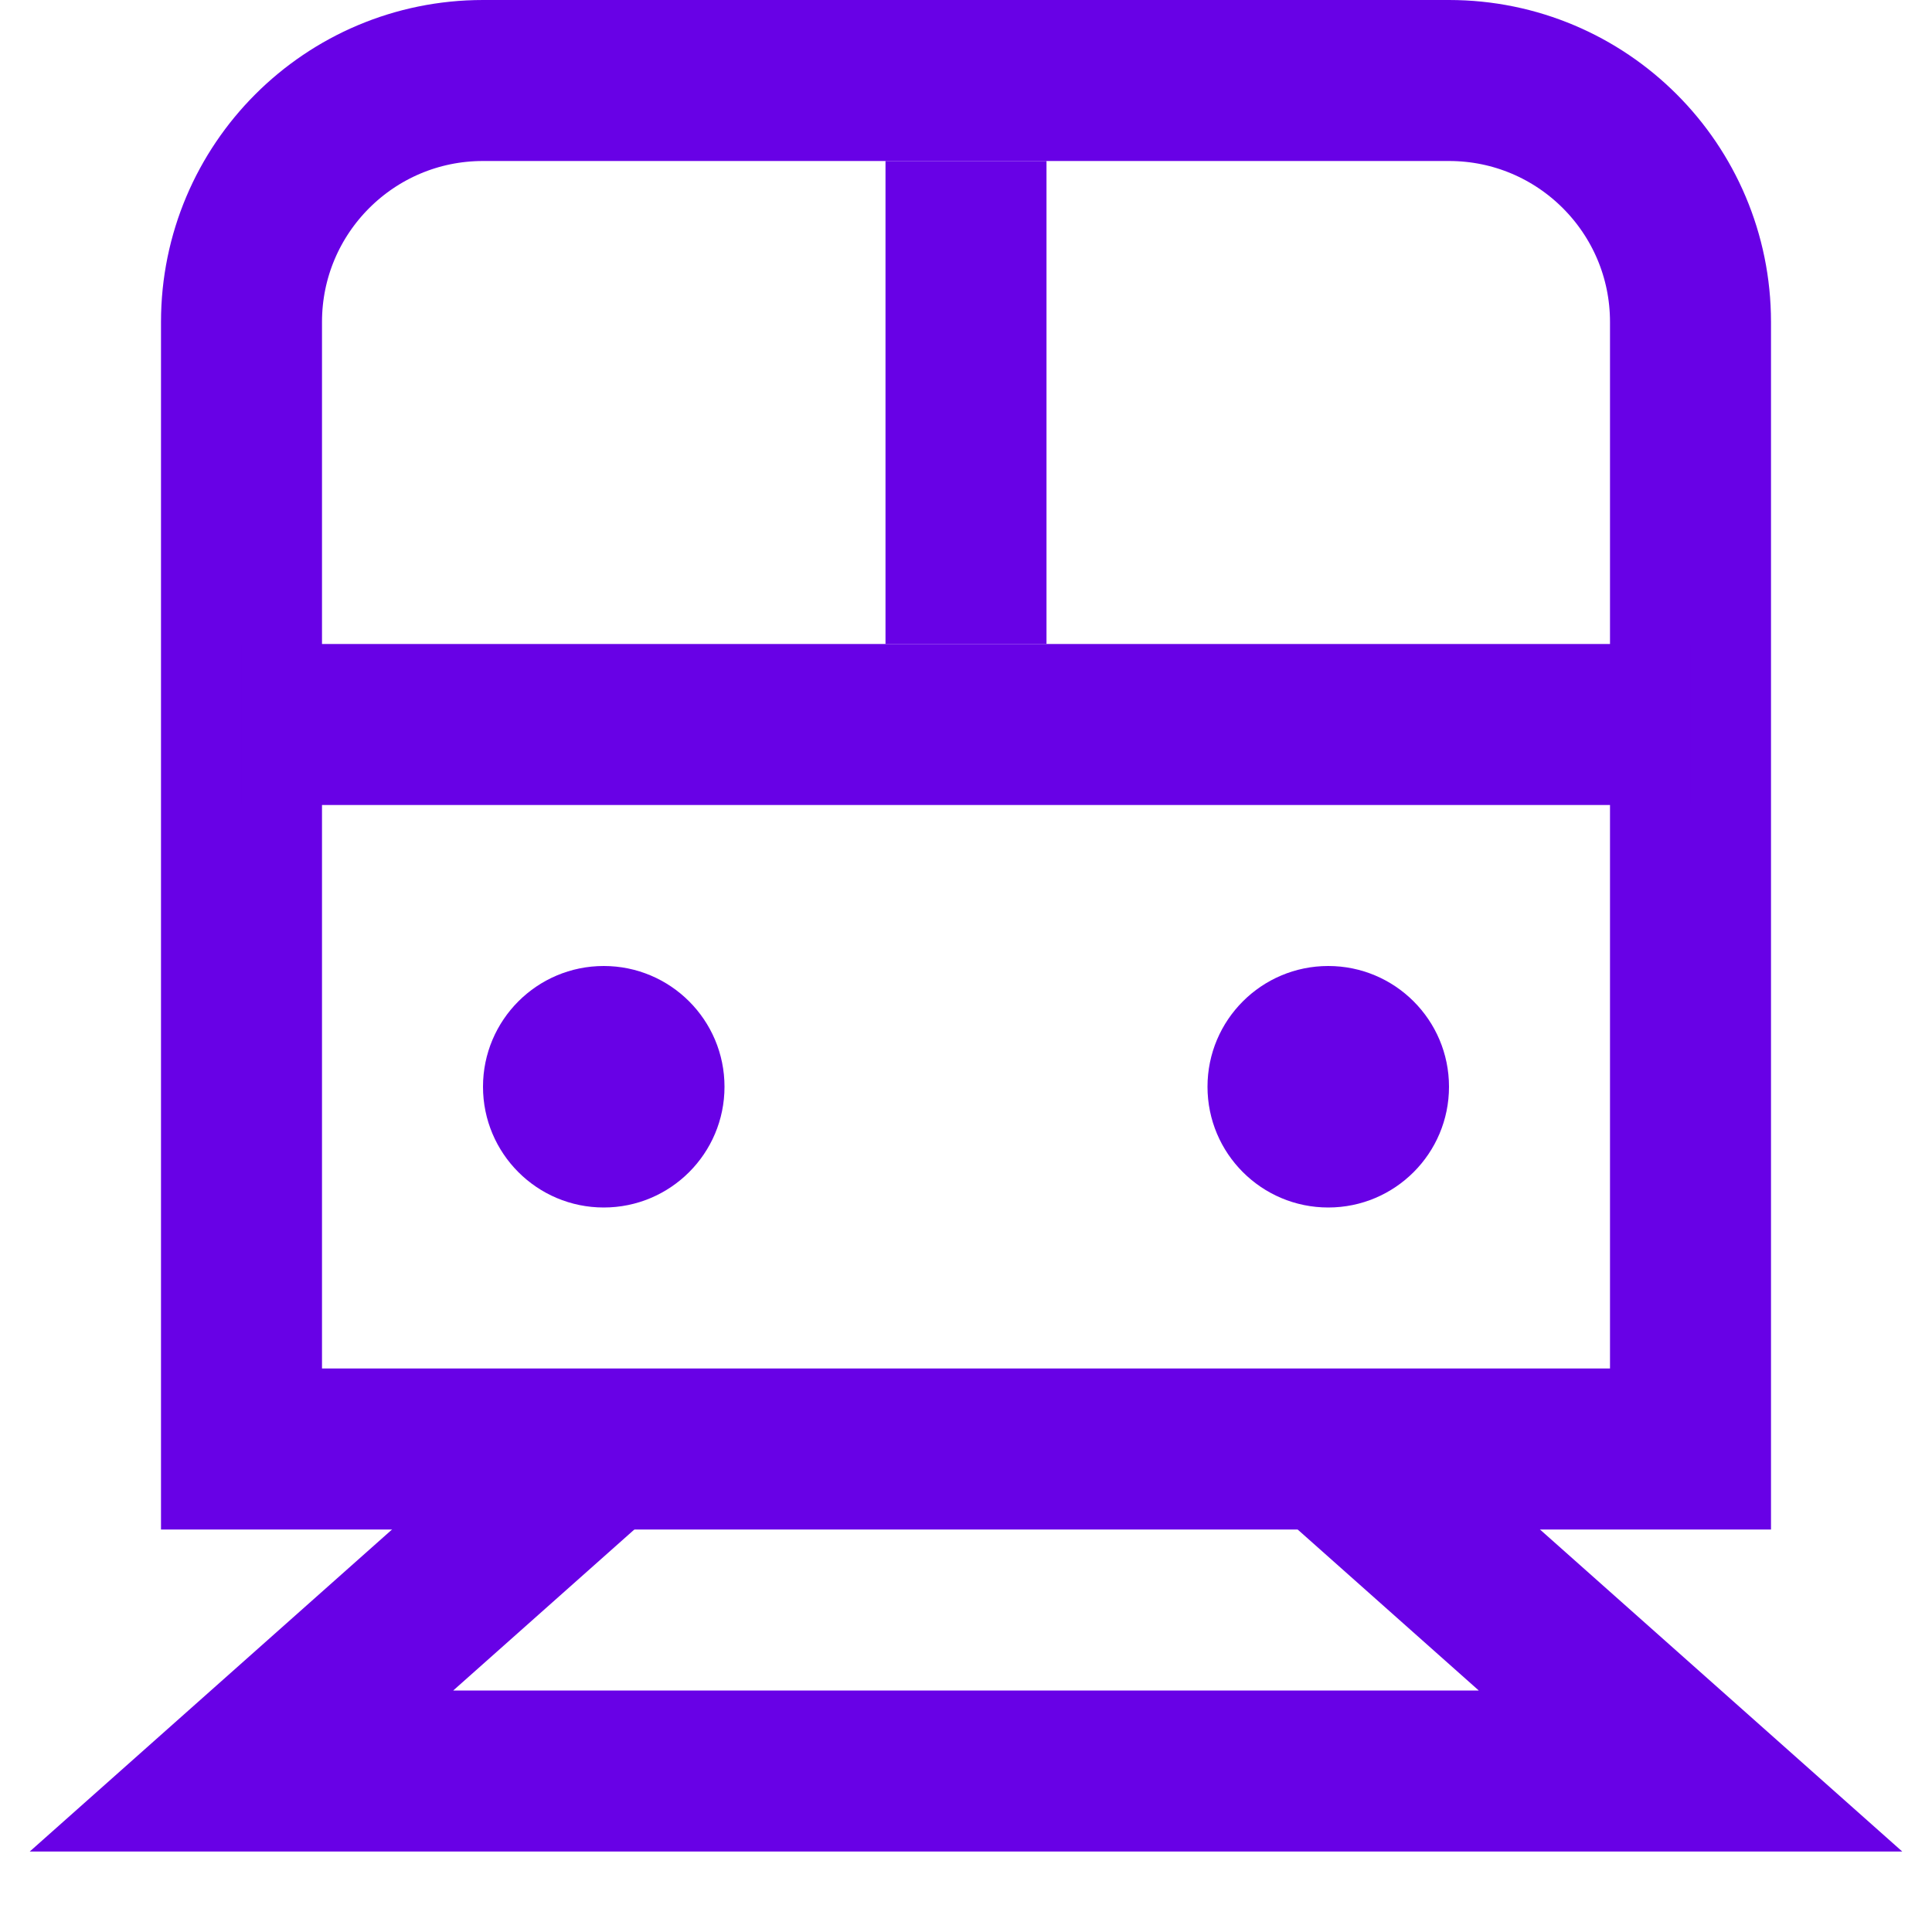 <svg width="24" height="24" viewBox="0 0 24 24" fill="none" xmlns="http://www.w3.org/2000/svg">
<path d="M7.5 18L3 22H21L16.5 18" stroke="#6801e6" stroke-width="2"/>
<path d="M12 2V8" stroke="#6801e6" stroke-width="2"/>
<path d="M3 4C3 2.343 4.343 1 6 1H18C19.657 1 21 2.343 21 4V18H3V4Z" stroke="#6801e6" stroke-width="2"/>
<path d="M3 9H21" stroke="#6801e6" stroke-width="2"/>
<circle cx="7.5" cy="13.5" r="1.5" fill="#6801e6"/>
<circle cx="16.5" cy="13.5" r="1.5" fill="#6801e6"/>
</svg>
